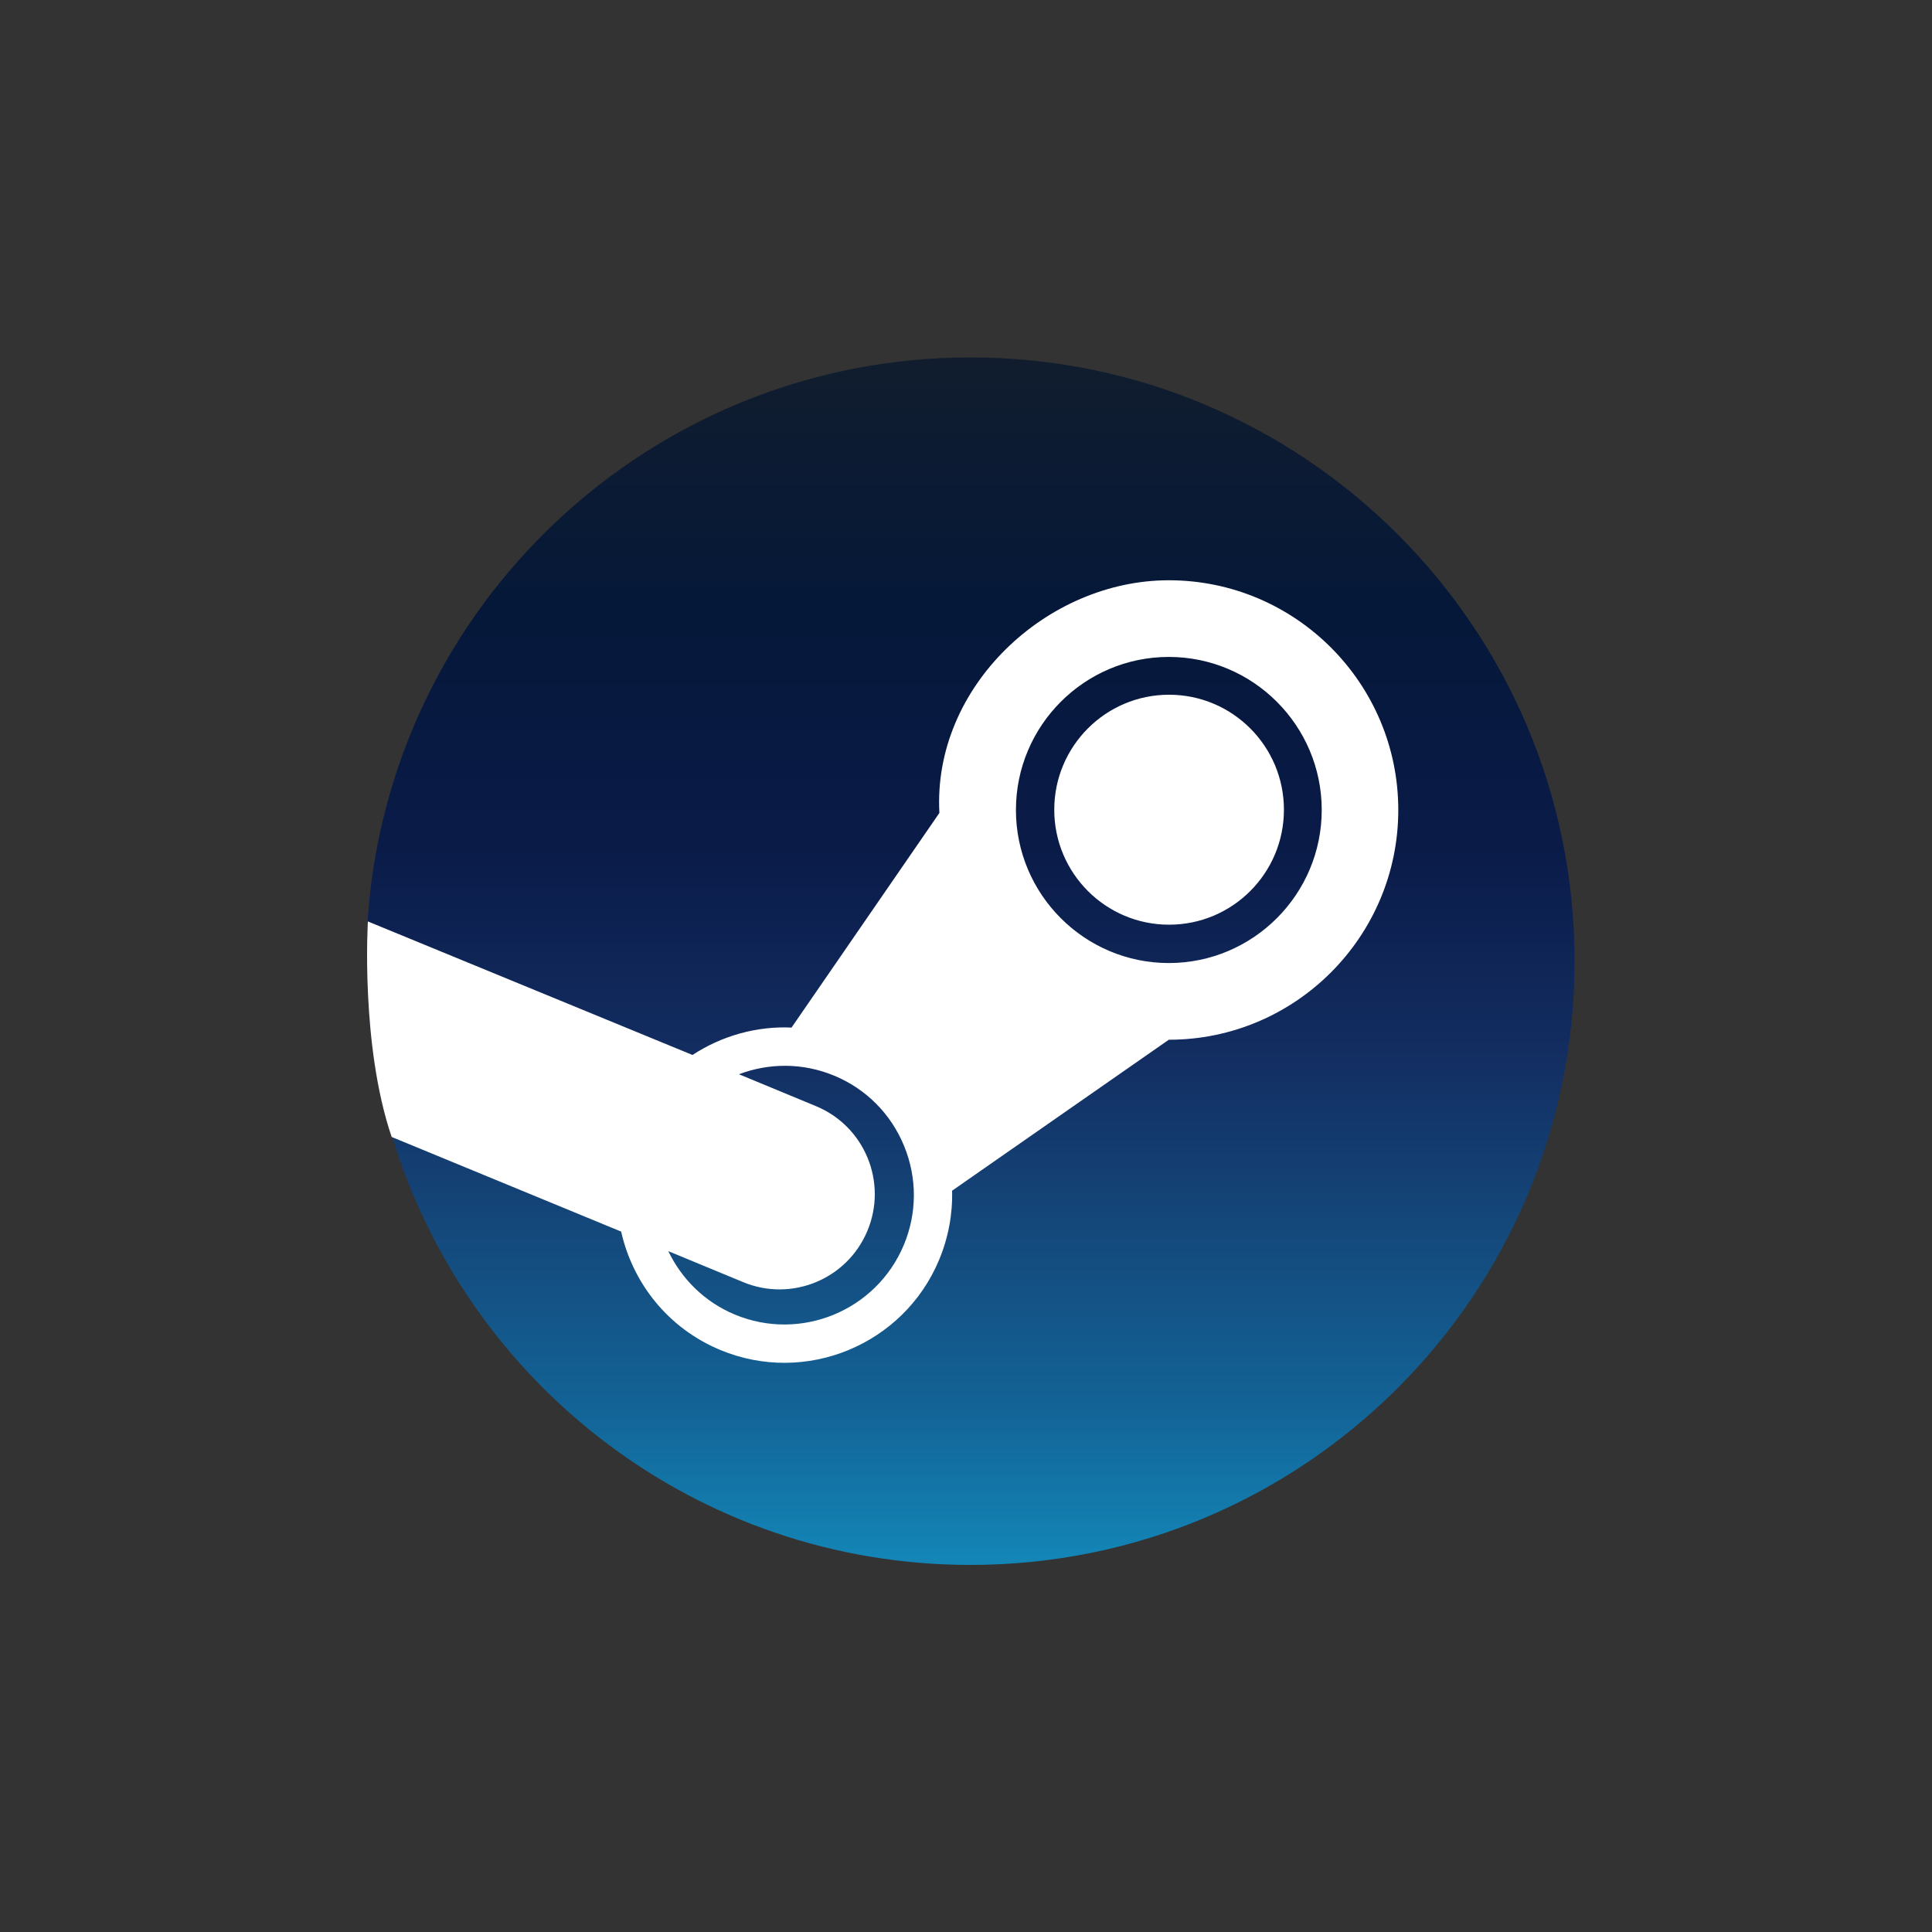 <svg fill="none" height="200" viewBox="0 0 200 200" width="200" xmlns="http://www.w3.org/2000/svg" xmlns:xlink="http://www.w3.org/1999/xlink"><rect x="0" y="0" width="200" height="200" fill="#333333" stroke="none"/><linearGradient id="a" gradientUnits="userSpaceOnUse" x1="100.5" x2="100.5" y1="37" y2="162"><stop offset="0" stop-color="#111d2e"/><stop offset=".212" stop-color="#051839"/><stop offset=".407" stop-color="#0a1b48"/><stop offset=".581" stop-color="#132e62"/><stop offset=".738" stop-color="#144b7e"/><stop offset=".873" stop-color="#136497"/><stop offset="1" stop-color="#1387b8"/></linearGradient><path d="m40.543 117.477c7.727 25.757 31.628 44.523 59.916 44.523 34.54 0 62.541-27.983 62.541-62.5 0-34.518-28.001-62.5-62.541-62.5-33.144 0-60.265 25.767-62.407 58.348 0 9.36 0 13.267 2.491 22.129z" fill="url(#a)"/><path d="m97.245 84.156-15.304 22.217c-3.608-.164-7.239.856-10.254 2.838l-33.605-13.825s-.778 12.784 2.463 22.312l23.757 9.796c1.193 5.327 4.85 10 10.245 12.248 8.827 3.686 19.005-.515 22.677-9.34.956-2.307 1.401-4.727 1.337-7.141l22.434-15.628c13.105 0 23.755-10.675 23.755-23.786 0-13.111-10.65-23.778-23.755-23.778-12.657 0-24.459 11.044-23.749 24.087zm-3.677 44.711c-2.842 6.819-10.683 10.054-17.498 7.216-3.144-1.309-5.518-3.707-6.888-6.566l7.733 3.202c5.026 2.093 10.793-.29 12.882-5.311 2.096-5.027-.282-10.799-5.306-12.891l-7.994-3.311c3.084-1.169 6.591-1.212 9.868.151 3.303 1.373 5.866 3.959 7.224 7.264 1.359 3.304 1.353 6.952-.021 10.246zm27.426-29.173c-8.723 0-15.825-7.108-15.825-15.847 0-8.731 7.102-15.842 15.825-15.842 8.73 0 15.831 7.11 15.831 15.842 0 8.738-7.101 15.847-15.831 15.847zm-11.858-15.871c0-6.573 5.325-11.905 11.885-11.905 6.566 0 11.891 5.332 11.891 11.905 0 6.574-5.325 11.901-11.891 11.901-6.56 0-11.885-5.327-11.885-11.901z" fill="#fff"/></svg>